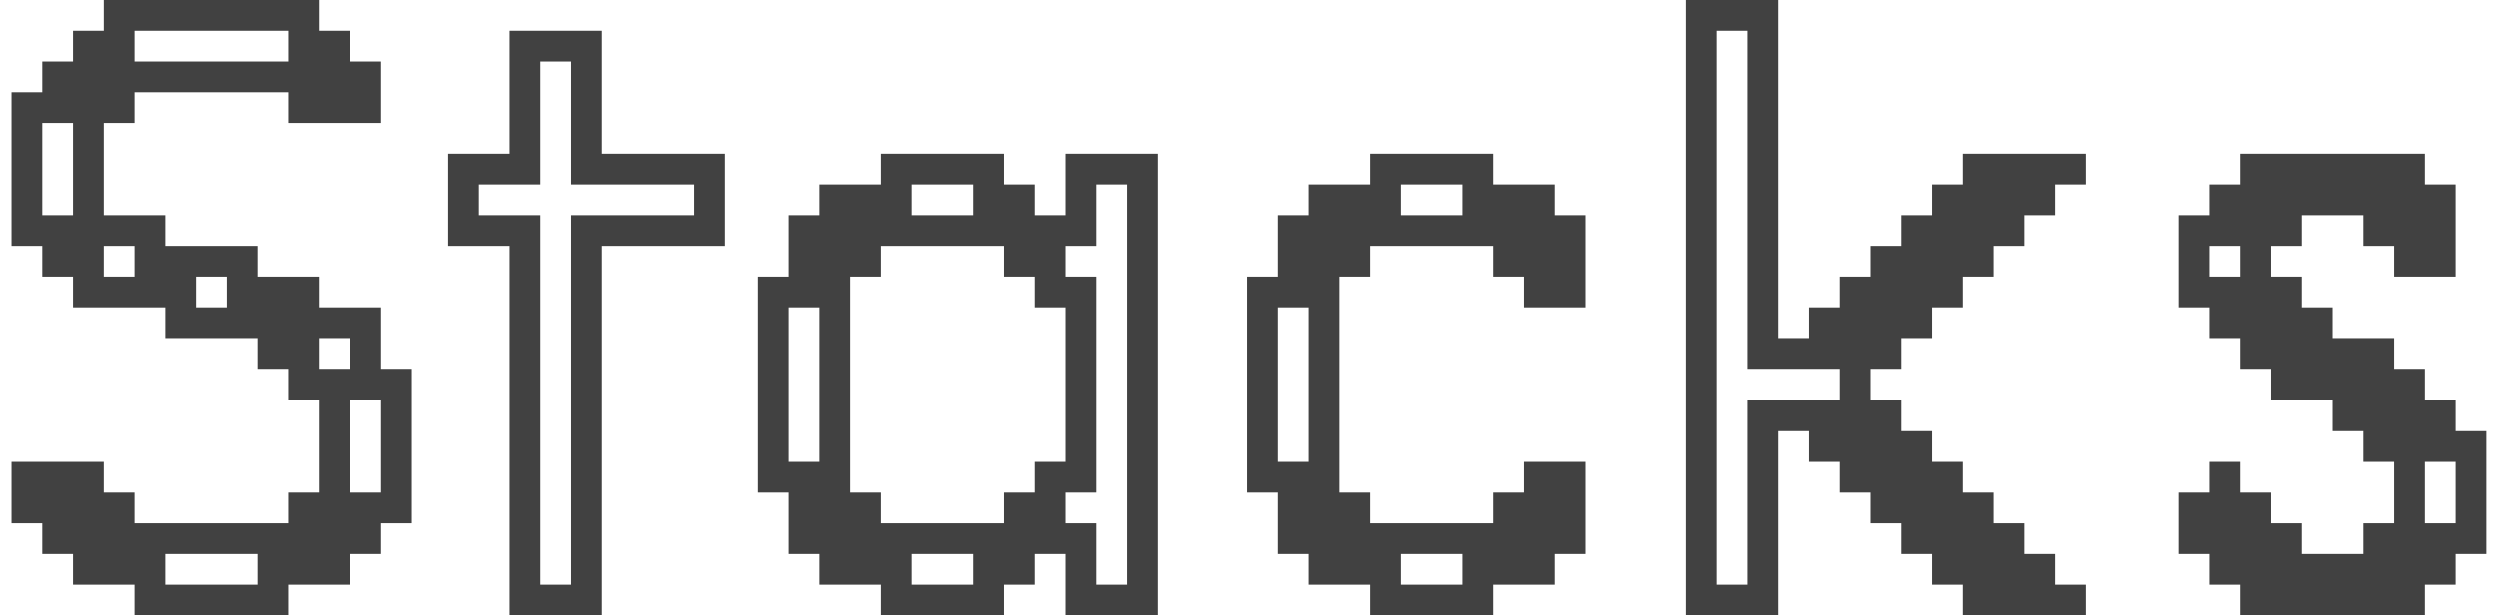 <svg width="130" height="32" viewBox="0 0 130 32" fill="none" xmlns="http://www.w3.org/2000/svg">
<path d="M15 32V30.4H18.2V28.8H19.8V27.2H21.4V19.2H19.8V16H16.6V14.4H13.4V12.8H8.6V11.2H5.4V6.4H7V4.8H15V6.4H19.8V3.2H18.2V1.6H16.6V-2.26498e-06H5.4V1.6H3.8V3.2H2.2V4.8H0.6V12.8H2.2V14.4H3.8V16H8.6V17.6H13.4V19.2H15V20.8H16.6V25.6H15V27.2H7V25.6H5.4V24H0.6V27.2H2.2V28.8H3.8V30.4H7V32H15ZM15 3.2H7V1.6H15V3.2ZM3.8 6.4V11.2H2.2V6.4H3.8ZM18.2 25.6V20.8H19.8V25.6H18.2ZM8.6 30.4V28.8H13.4V30.4H8.6ZM11.8 16H10.2V14.4H11.8V16ZM7 14.4H5.4V12.8H7V14.4ZM18.2 19.2H16.6V17.6H18.2V19.2ZM31.291 32V12.8H37.691V8H31.291V1.6H26.491V8H23.291V12.8H26.491V32H31.291ZM28.091 30.4V11.2H24.891V9.6H28.091V3.2H29.691V9.6H36.091V11.2H29.691V30.4H28.091ZM45.807 27.2V25.6H44.207V14.4H45.807V12.8H52.207V14.4H53.807V16H55.407V24H53.807V25.6H52.207V27.2H45.807ZM52.207 32V30.4H53.807V28.8H55.407V32H60.207V8H55.407V11.2H53.807V9.6H52.207V8H45.807V9.6H42.607V11.2H41.007V14.4H39.407V25.6H41.007V28.8H42.607V30.4H45.807V32H52.207ZM55.407 27.2V25.6H57.007V14.4H55.407V12.8H57.007V9.6H58.607V30.4H57.007V27.2H55.407ZM42.607 16V24H41.007V16H42.607ZM47.407 11.2V9.6H50.607V11.2H47.407ZM47.407 30.4V28.8H50.607V30.4H47.407ZM77.646 32V30.4H80.846V28.8H82.446V24H79.246V25.6H77.646V27.2H71.246V25.6H69.646V14.4H71.246V12.8H77.646V14.4H79.246V16H82.446V11.2H80.846V9.6H77.646V8H71.246V9.6H68.046V11.2H66.446V14.4H64.846V25.6H66.446V28.8H68.046V30.4H71.246V32H77.646ZM68.046 16V24H66.446V16H68.046ZM72.846 30.4V28.8H76.046V30.4H72.846ZM76.046 11.2H72.846V9.6H76.046V11.2ZM92.466 32V22.4H94.066V24H95.666V25.6H97.266V27.2H98.866V28.8H100.466V30.4H102.066V32H108.466V30.4H106.866V28.8H105.266V27.2H103.666V25.6H102.066V24H100.466V22.4H98.866V20.8H97.266V19.2H98.866V17.6H100.466V16H102.066V14.4H103.666V12.8H105.266V11.2H106.866V9.6H108.466V8H102.066V9.6H100.466V11.2H98.866V12.8H97.266V14.4H95.666V16H94.066V17.6H92.466V-2.26498e-06H87.666V32H92.466ZM89.266 30.4V1.6H90.866V19.2H95.666V20.8H90.866V30.4H89.266ZM126.091 32V30.4H127.691V28.8H129.291V22.4H127.691V20.8H126.091V19.2H124.491V17.6H121.291V16H119.691V14.4H118.091V12.8H119.691V11.2H122.891V12.8H124.491V14.4H127.691V9.6H126.091V8H116.491V9.6H114.891V11.2H113.291V16H114.891V17.6H116.491V19.2H118.091V20.8H121.291V22.4H122.891V24H124.491V27.2H122.891V28.8H119.691V27.2H118.091V25.6H116.491V24H114.891V25.6H113.291V28.8H114.891V30.4H116.491V32H126.091ZM126.091 27.2V24H127.691V27.2H126.091ZM116.491 12.8V14.4H114.891V12.8H116.491Z" fill="#414141"/>
</svg>
